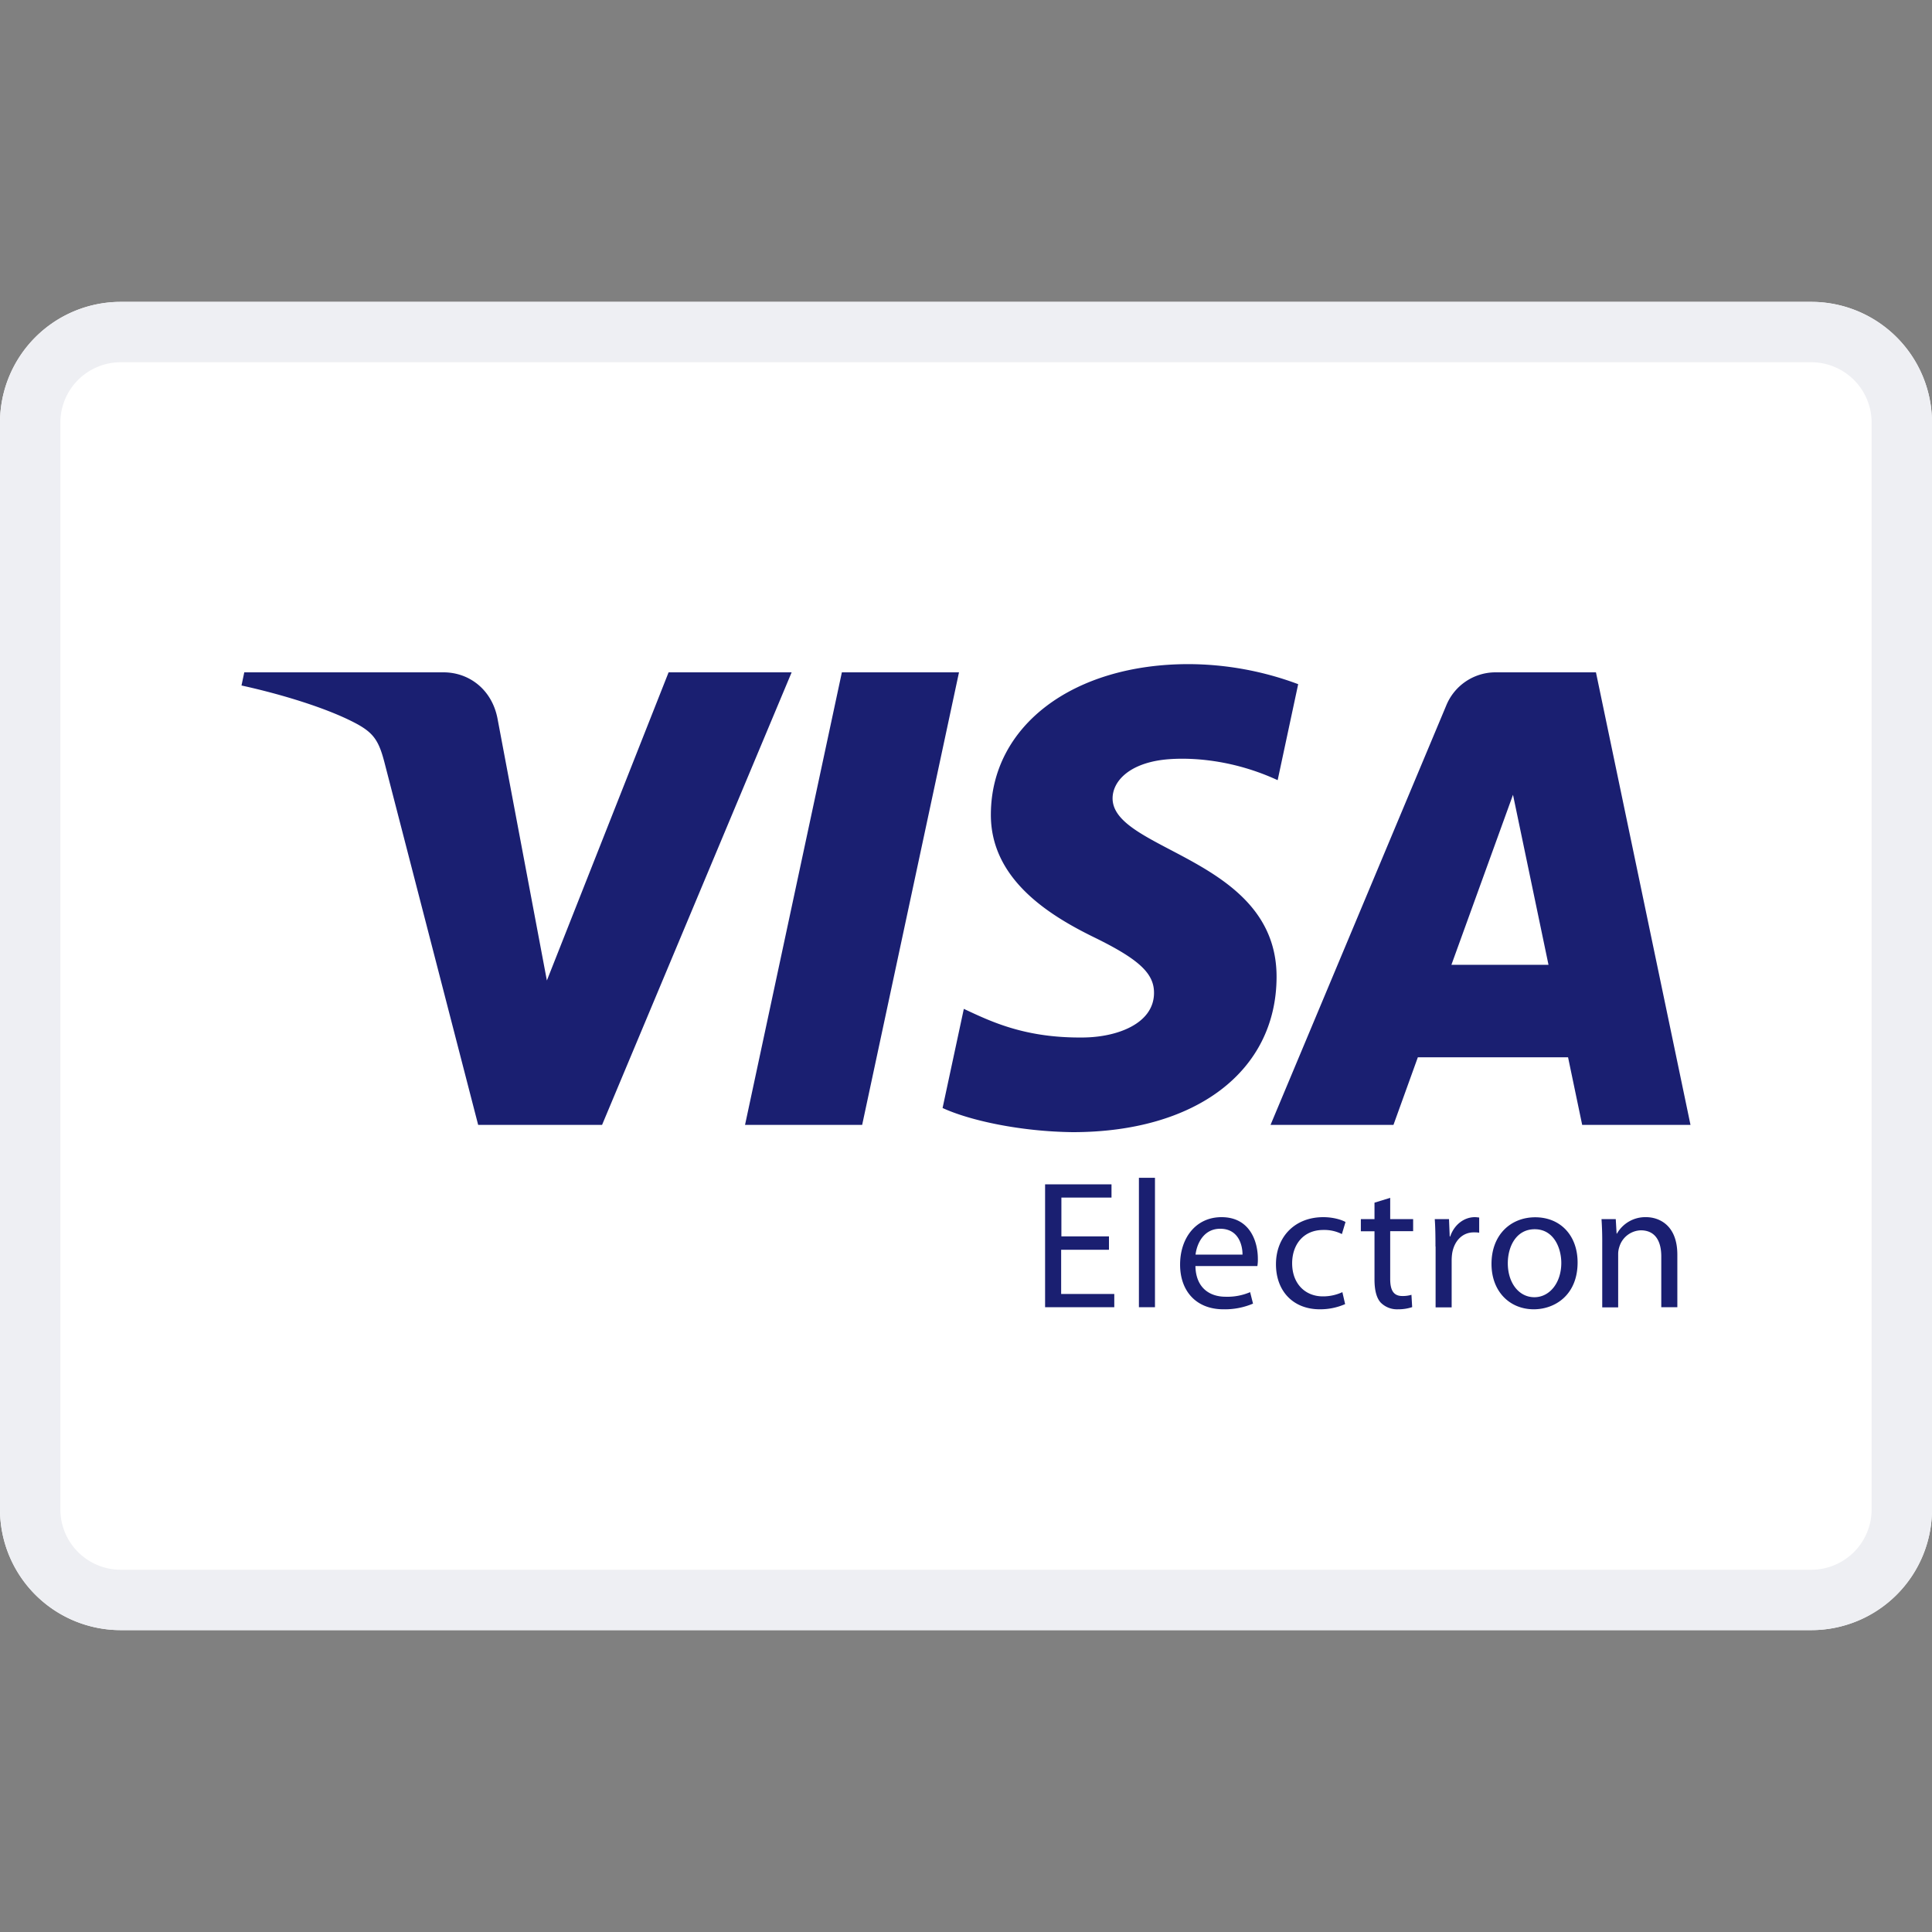 <svg xmlns="http://www.w3.org/2000/svg" width="16" height="16" fill="none" viewBox="0 0 16 16">
  <rect x="0" y="0" width="16" height="16" fill="#808080" stroke="none"/>
  <path fill="white" d="M0 3.5a1 1 0 011-1h14a1 1 0 011 1v9a1 1 0 01-1 1H1a1 1 0 01-1-1v-9z"/>
  <path fill="#EEEFF3" fill-rule="evenodd" d="M15 3H1a.5.5 0 00-.5.5v9a.5.5 0 00.5.5h14a.5.5 0 00.5-.5v-9A.5.5 0 0015 3zM1 2.5a1 1 0 00-1 1v9a1 1 0 001 1h14a1 1 0 001-1v-9a1 1 0 00-1-1H1z" clip-rule="evenodd"/>
  <g clip-path="url(#clip0)">
    <path fill="#1A1F71" d="M6.556 5.568l-1.57 3.748H3.96l-.773-2.99c-.047-.185-.088-.252-.23-.33-.234-.127-.619-.245-.957-.319l.023-.109h1.65c.21 0 .4.14.447.382l.409 2.17 1.008-2.552h1.02zm1.386 0L7.14 9.316h-.97l.802-3.748h.97zm2.63 2.525c.004-.99-1.367-1.044-1.358-1.486.003-.134.13-.277.411-.314.139-.018.522-.032.956.168l.17-.795a2.614 2.614 0 00-.907-.166c-.958 0-1.633.51-1.638 1.239-.006.54.482.84.848 1.02.378.184.505.302.503.466-.002.251-.301.363-.58.367-.487.007-.77-.132-.995-.237l-.176.821c.226.104.645.195 1.078.2 1.019 0 1.685-.504 1.688-1.283zm2.532 1.223H14l-.783-3.748h-.828a.441.441 0 00-.412.275l-1.455 3.473h1.018l.202-.56h1.244l.117.56zM12.02 7.99l.51-1.408.294 1.408h-.804zm-2.838 2.36h-.394v.366h.44v.11h-.573V9.808h.55v.11H8.79v.321h.394v.11zm.25-.596h.133v1.072h-.133V9.753zm.468.73c.003.18.116.255.25.255a.477.477 0 00.203-.038l.024.095a.596.596 0 01-.245.047c-.225 0-.359-.15-.359-.37s.13-.393.343-.393c.24 0 .301.209.301.343a.316.316 0 01-.004.062H9.9zm.39-.094c0-.083-.036-.214-.185-.214-.136 0-.193.122-.204.214h.388zm.85.41a.514.514 0 01-.21.043c-.22 0-.363-.15-.363-.373 0-.225.154-.39.392-.39.079 0 .148.02.184.04l-.03.1a.325.325 0 00-.154-.034c-.168 0-.258.125-.258.276 0 .17.109.274.254.274a.38.38 0 00.162-.035l.023.1zm.373-.88v.176h.19v.1h-.19v.395c0 .09.025.142.1.142a.246.246 0 00.076-.01l.006.102a.364.364 0 01-.117.018.19.19 0 01-.144-.056c-.036-.04-.051-.106-.051-.192v-.398h-.113v-.101h.113v-.136l.13-.04zm.375.403c0-.086-.001-.16-.006-.227H12l.006.144h.004c.033-.098.115-.16.204-.16.013 0 .024.002.036.003v.126c-.014-.003-.027-.003-.045-.003-.094 0-.16.07-.178.169a.412.412 0 00-.005.062v.39h-.133v-.504zm1.177.132c0 .27-.188.388-.363.388-.197 0-.35-.145-.35-.376 0-.243.161-.386.362-.386.21 0 .351.152.351.374zm-.578.007c0 .16.09.281.22.281.127 0 .223-.12.223-.284 0-.123-.062-.279-.22-.279-.155 0-.223.145-.223.282zm.782-.169a2.65 2.65 0 00-.006-.197h.118l.007.12h.003a.27.27 0 01.242-.136c.1 0 .258.06.258.311v.435h-.133v-.421c0-.118-.044-.216-.17-.216a.192.192 0 00-.177.136.19.19 0 00-.01.062v.44h-.132v-.534z"/>
  </g>
  <defs>
    <clipPath id="clip0">
      <path fill="white" d="M0 0h12v5.344H0z" transform="translate(2 5.5)"/>
    </clipPath>
  </defs>
</svg>
